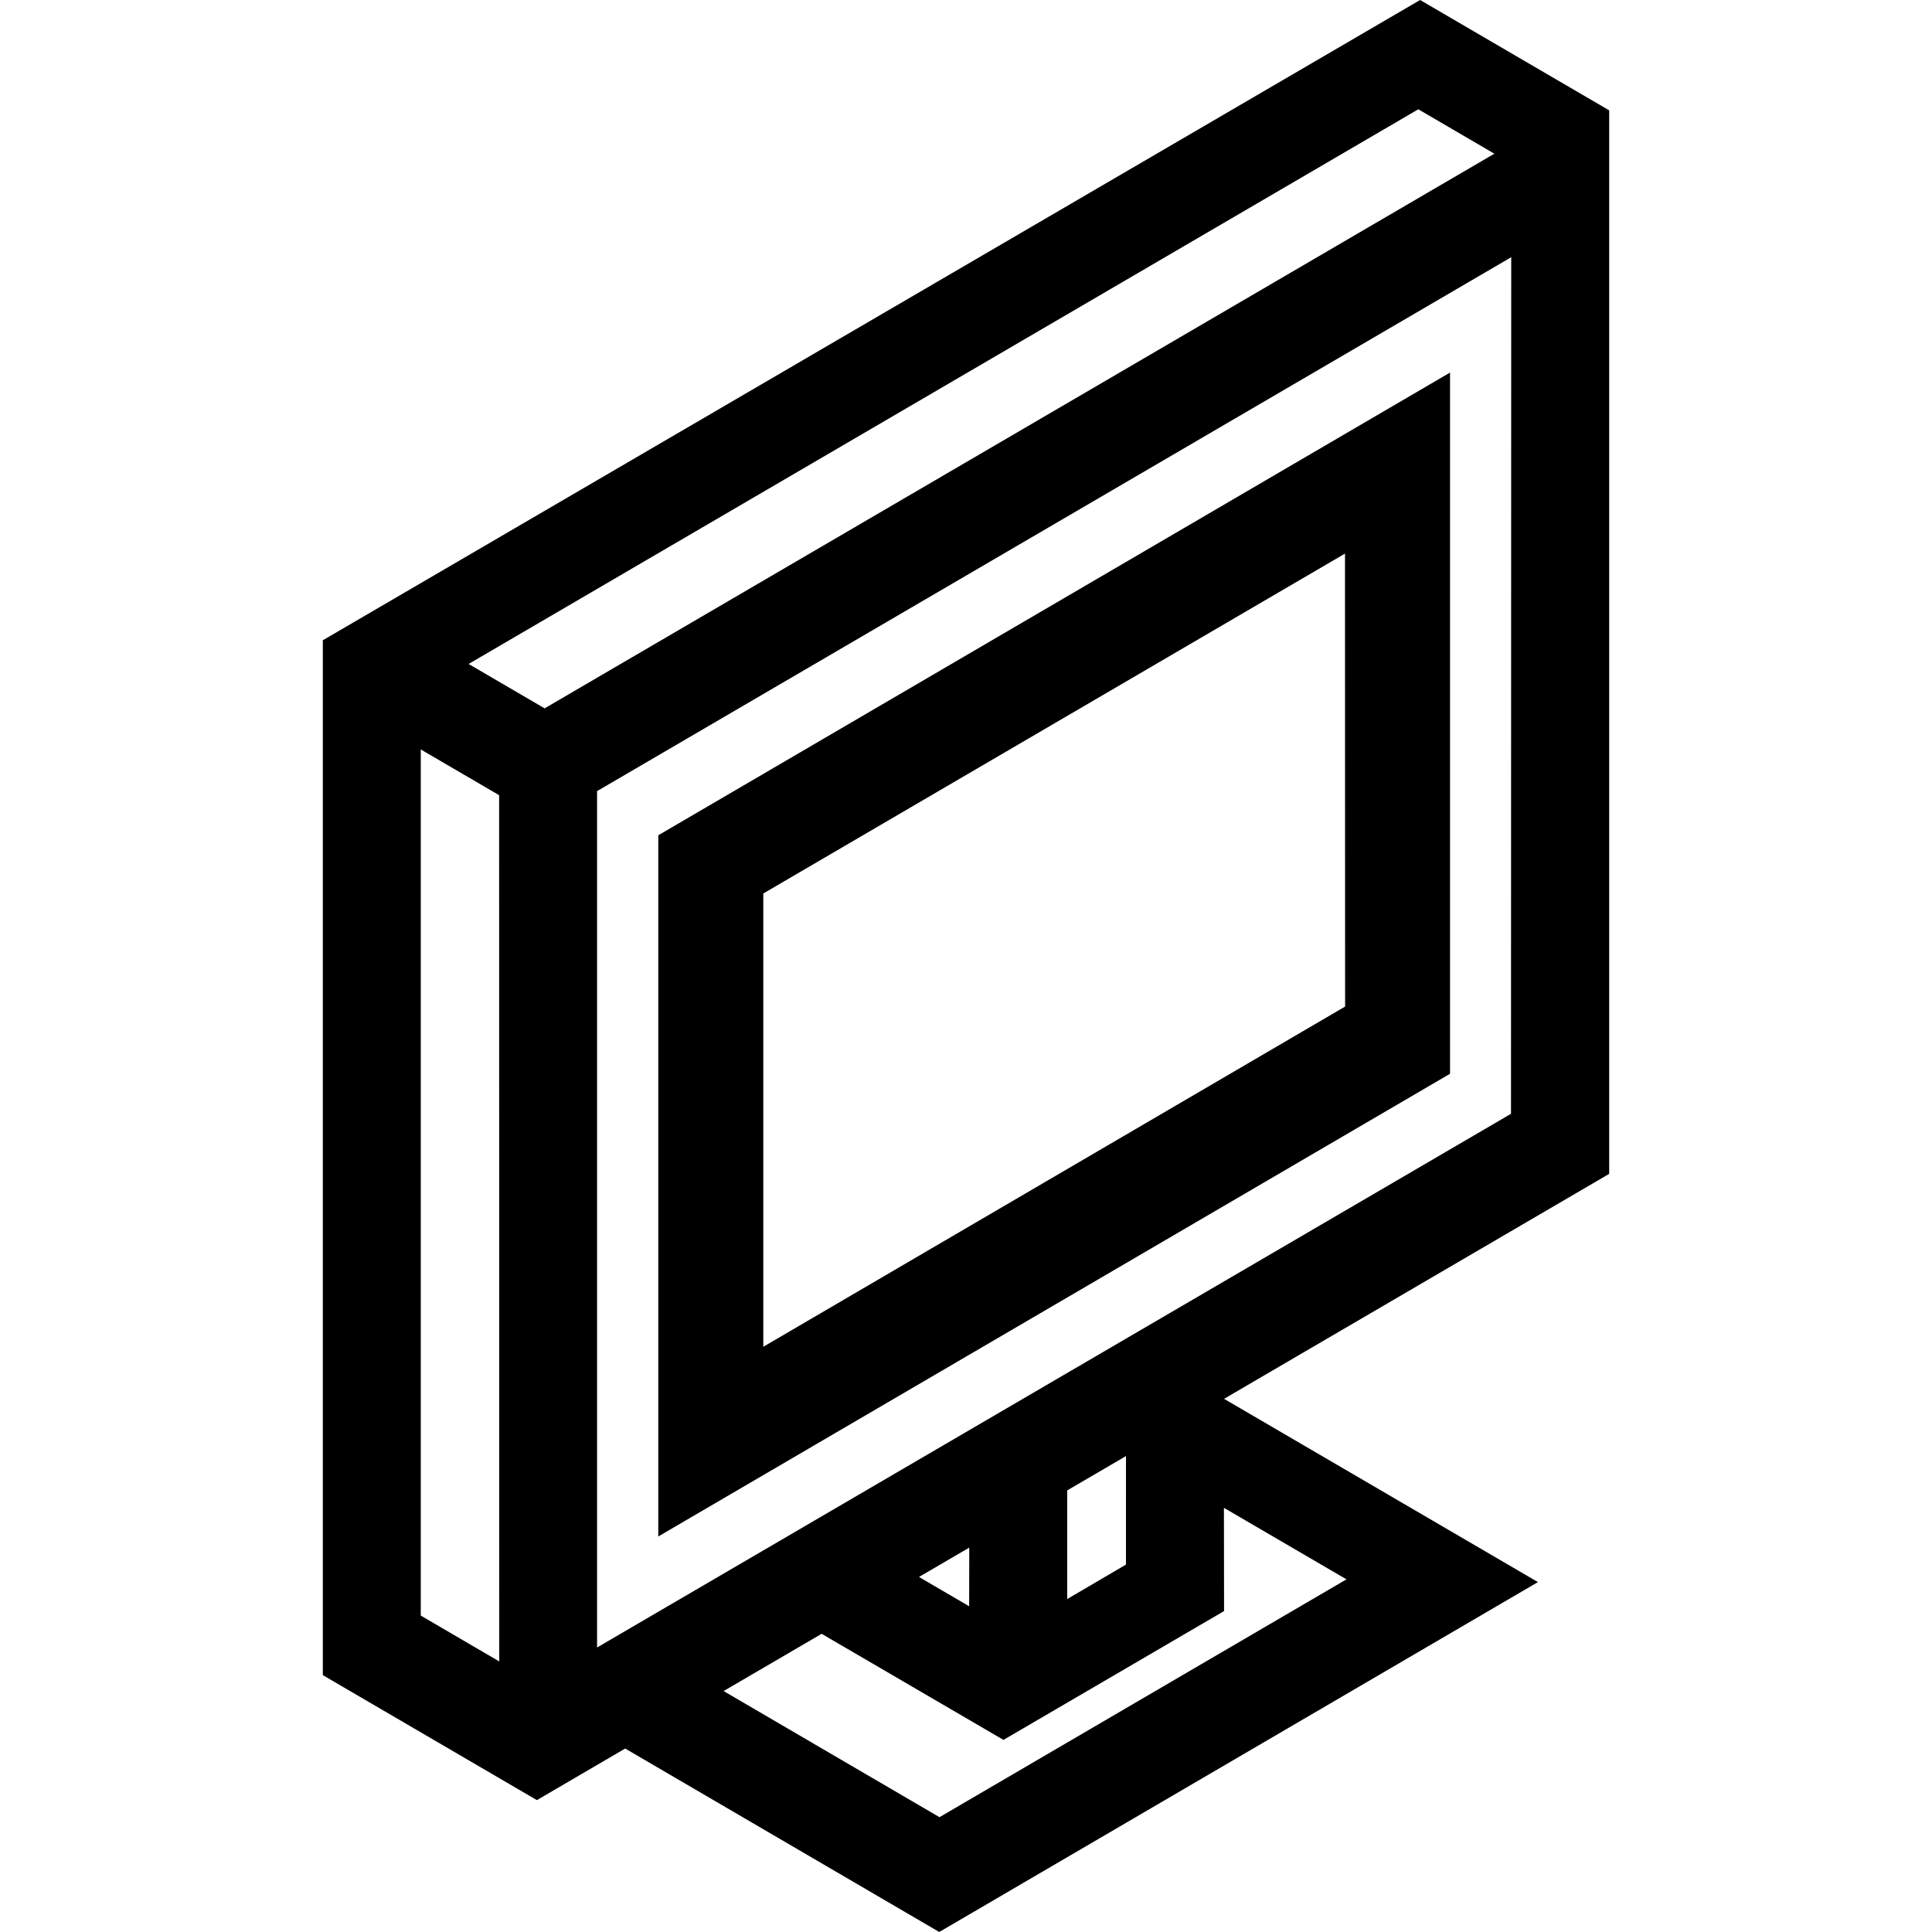 <?xml version="1.0" encoding="iso-8859-1"?>
<!-- Generator: Adobe Illustrator 18.0.0, SVG Export Plug-In . SVG Version: 6.00 Build 0)  -->
<!DOCTYPE svg PUBLIC "-//W3C//DTD SVG 1.1//EN" "http://www.w3.org/Graphics/SVG/1.1/DTD/svg11.dtd">
<svg version="1.1" id="Capa_1" xmlns="http://www.w3.org/2000/svg" xmlns:xlink="http://www.w3.org/1999/xlink" x="0px" y="0px"
	 viewBox="0 0 295.877 295.877" style="enable-background:new 0 0 295.877 295.877;" xml:space="preserve">
<g>
	<path d="M100.812,235.304l121.253-70.861V57.059L100.812,127.92V235.304z M116.897,136.834l89.082-52.053l0.017,69.37l-89.099,52.1
		V136.834z"/>
	<path d="M246.439,179.771V16.902L217.483,0L49.438,98.056v158.483l32.784,19.143l13.522-7.901l48.097,28.096l91.688-53.586
		l-48.07-28.066L246.439,179.771z M76.457,254.439l-12.019-7.019V114.774l12,7.005L76.457,254.439z M71.763,101.684l145.444-84.947
		l11.646,6.802L83.406,108.48L71.763,101.684z M206.205,241.87l-62.327,36.421l-33.06-19.313l15.011-8.767l27.848,16.247
		l33.782-19.73l-0.02-15.811L206.205,241.87z M140.738,241.504l7.7-4.496l-0.016,8.983L140.738,241.504z M163.439,244.885v-16.637
		l9-5.256l-0.004,16.618L163.439,244.885z M91.438,252.307v-131.15l139.999-81.766l-0.034,131.183L91.438,252.307z"/>
</g>
<g>
</g>
<g>
</g>
<g>
</g>
<g>
</g>
<g>
</g>
<g>
</g>
<g>
</g>
<g>
</g>
<g>
</g>
<g>
</g>
<g>
</g>
<g>
</g>
<g>
</g>
<g>
</g>
<g>
</g>
</svg>
